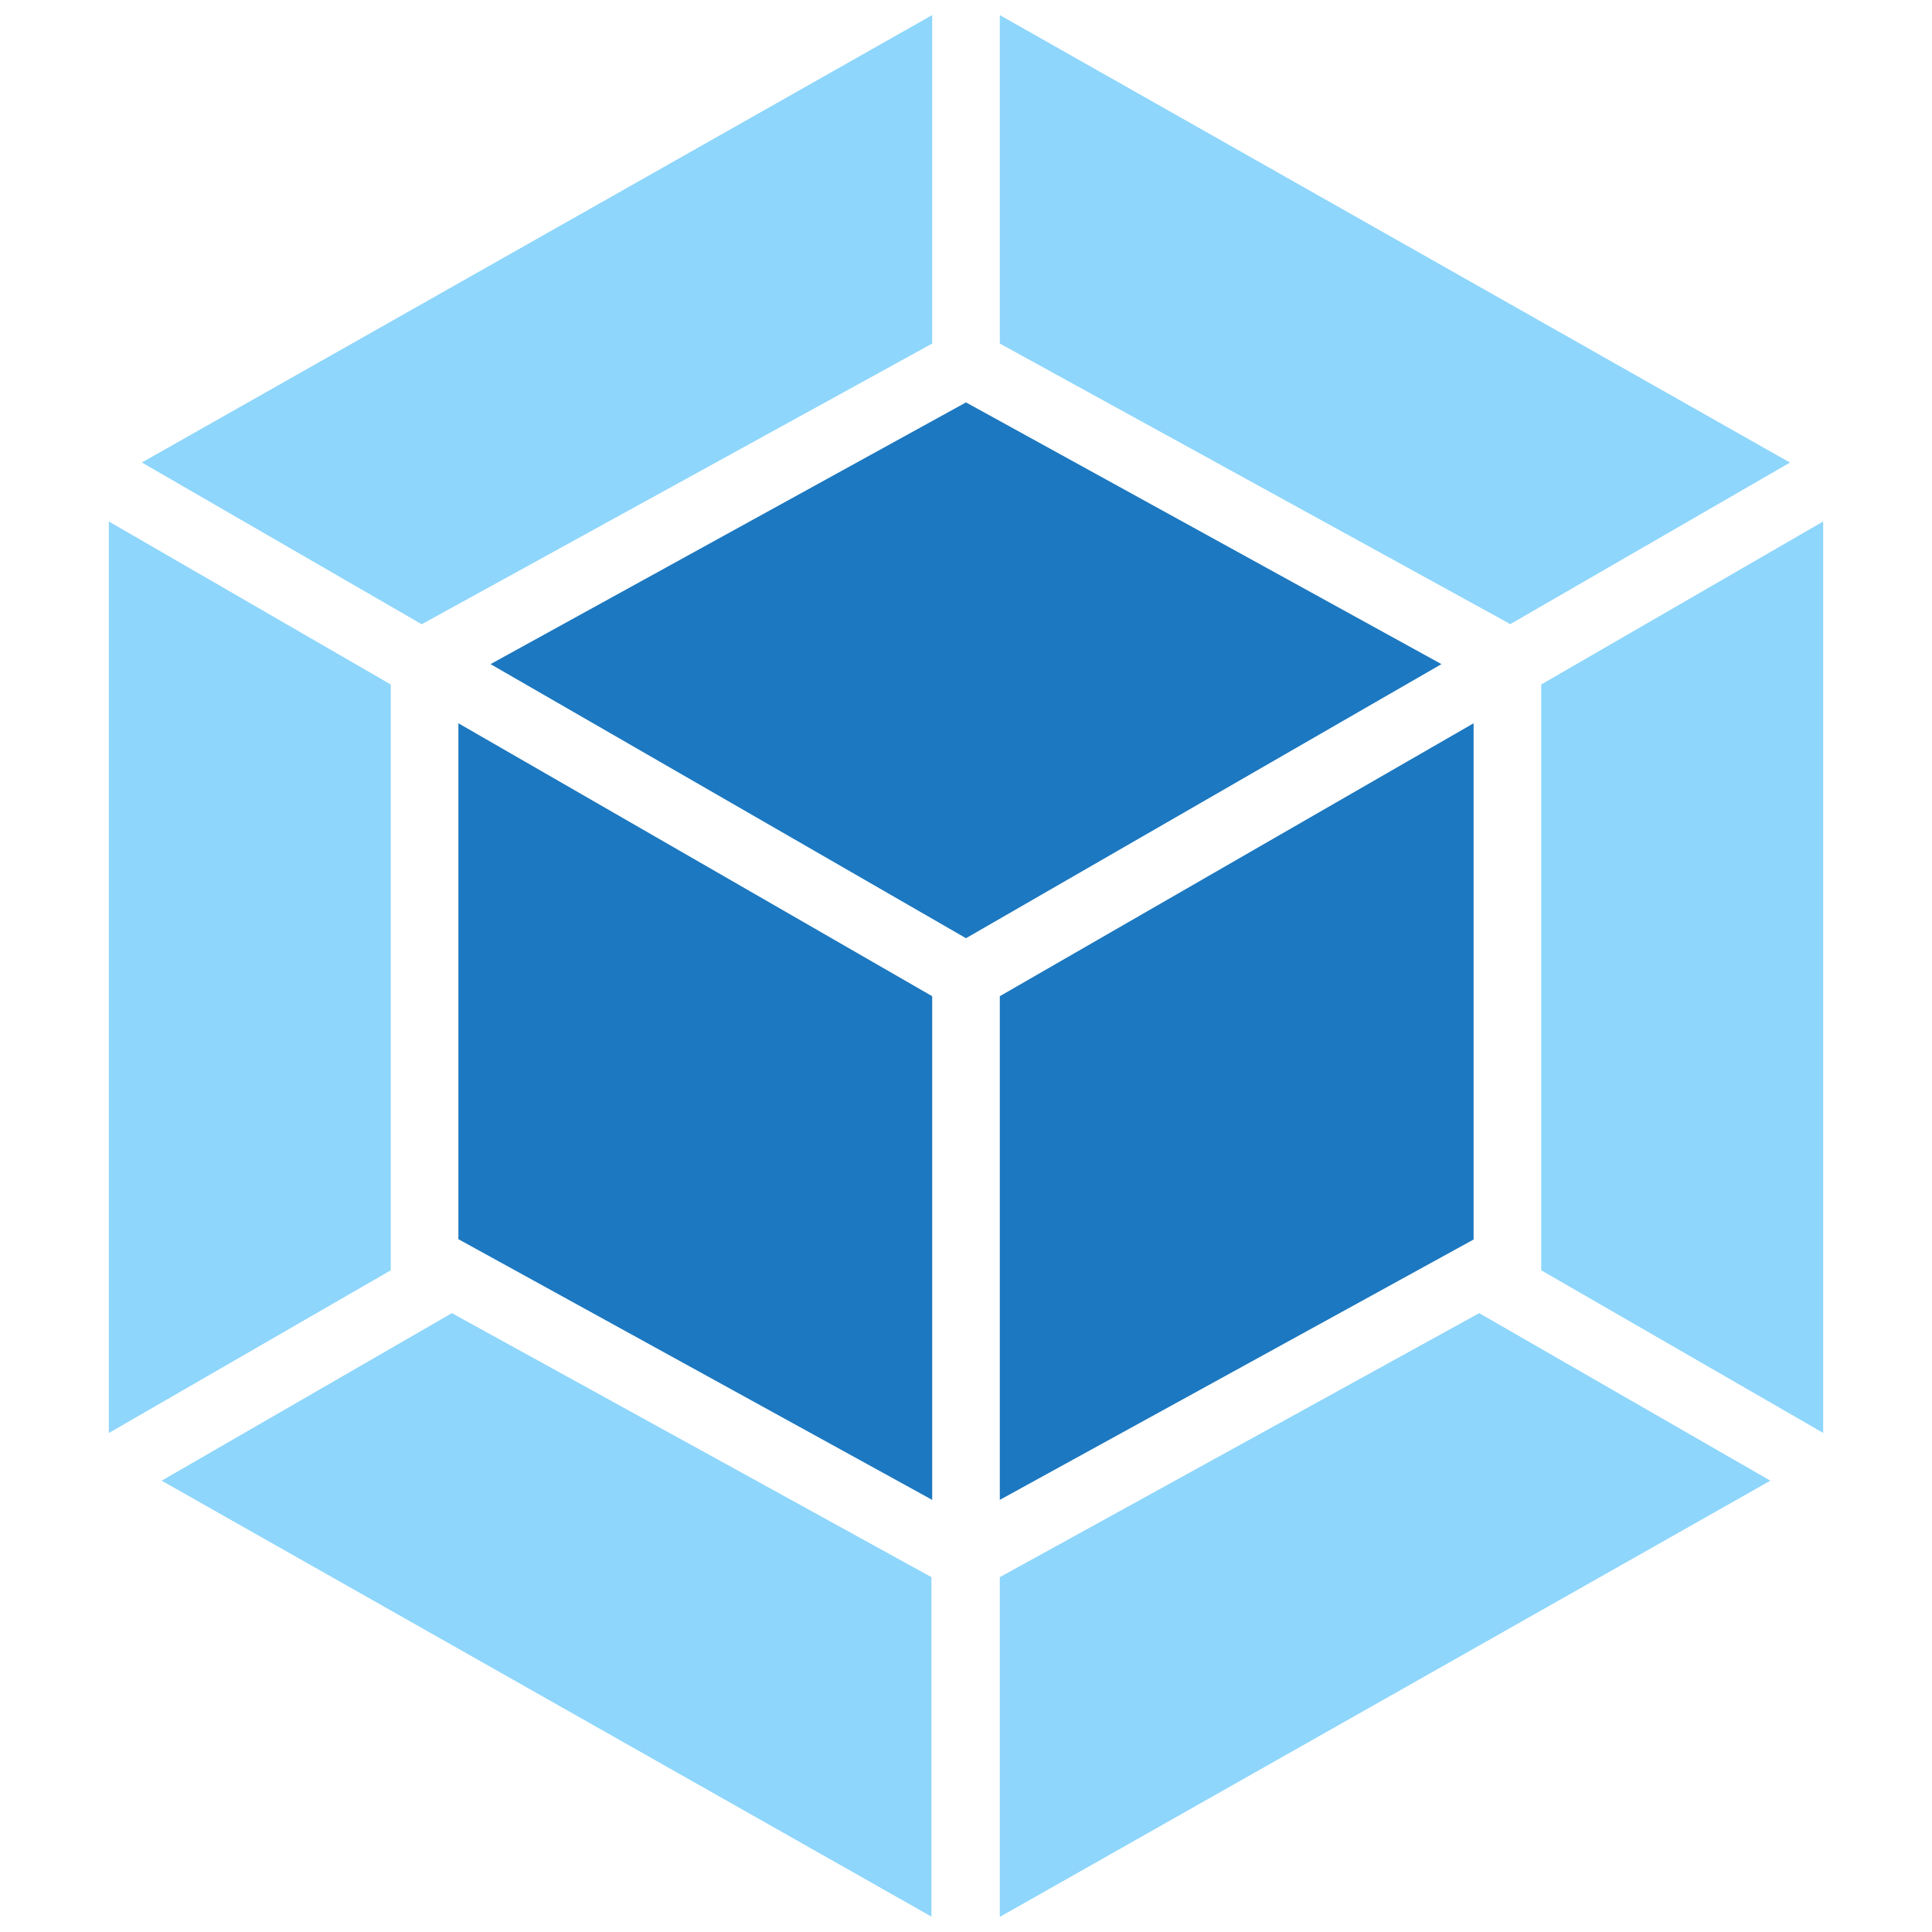 <svg width="60" height="60" viewBox="0 0 60 60" fill="none" xmlns="http://www.w3.org/2000/svg">
<path d="M54.98 45.984L31.05 59.531V48.98L45.938 40.781L54.98 45.984ZM56.62 44.503V16.195L47.864 21.258V39.45L56.616 44.498L56.62 44.503ZM5.02 45.984L28.927 59.522V48.98L14.034 40.781L5.02 45.984ZM3.38 44.503V16.195L12.136 21.258V39.45L3.38 44.503ZM4.406 14.363L28.95 0.469V10.669L13.223 19.317L13.097 19.387L4.406 14.363ZM55.584 14.363L31.05 0.469V10.669L46.777 19.312L46.903 19.383L55.594 14.363H55.584Z" fill="#8ED6FB"/>
<path d="M28.95 46.58L14.236 38.484V22.462L28.95 30.938V46.58ZM31.05 46.58L45.764 38.494V22.462L31.05 30.938V46.58ZM15.234 20.625L30 12.497L44.766 20.625L30 29.137L15.234 20.625Z" fill="#1C78C0"/>
</svg>
